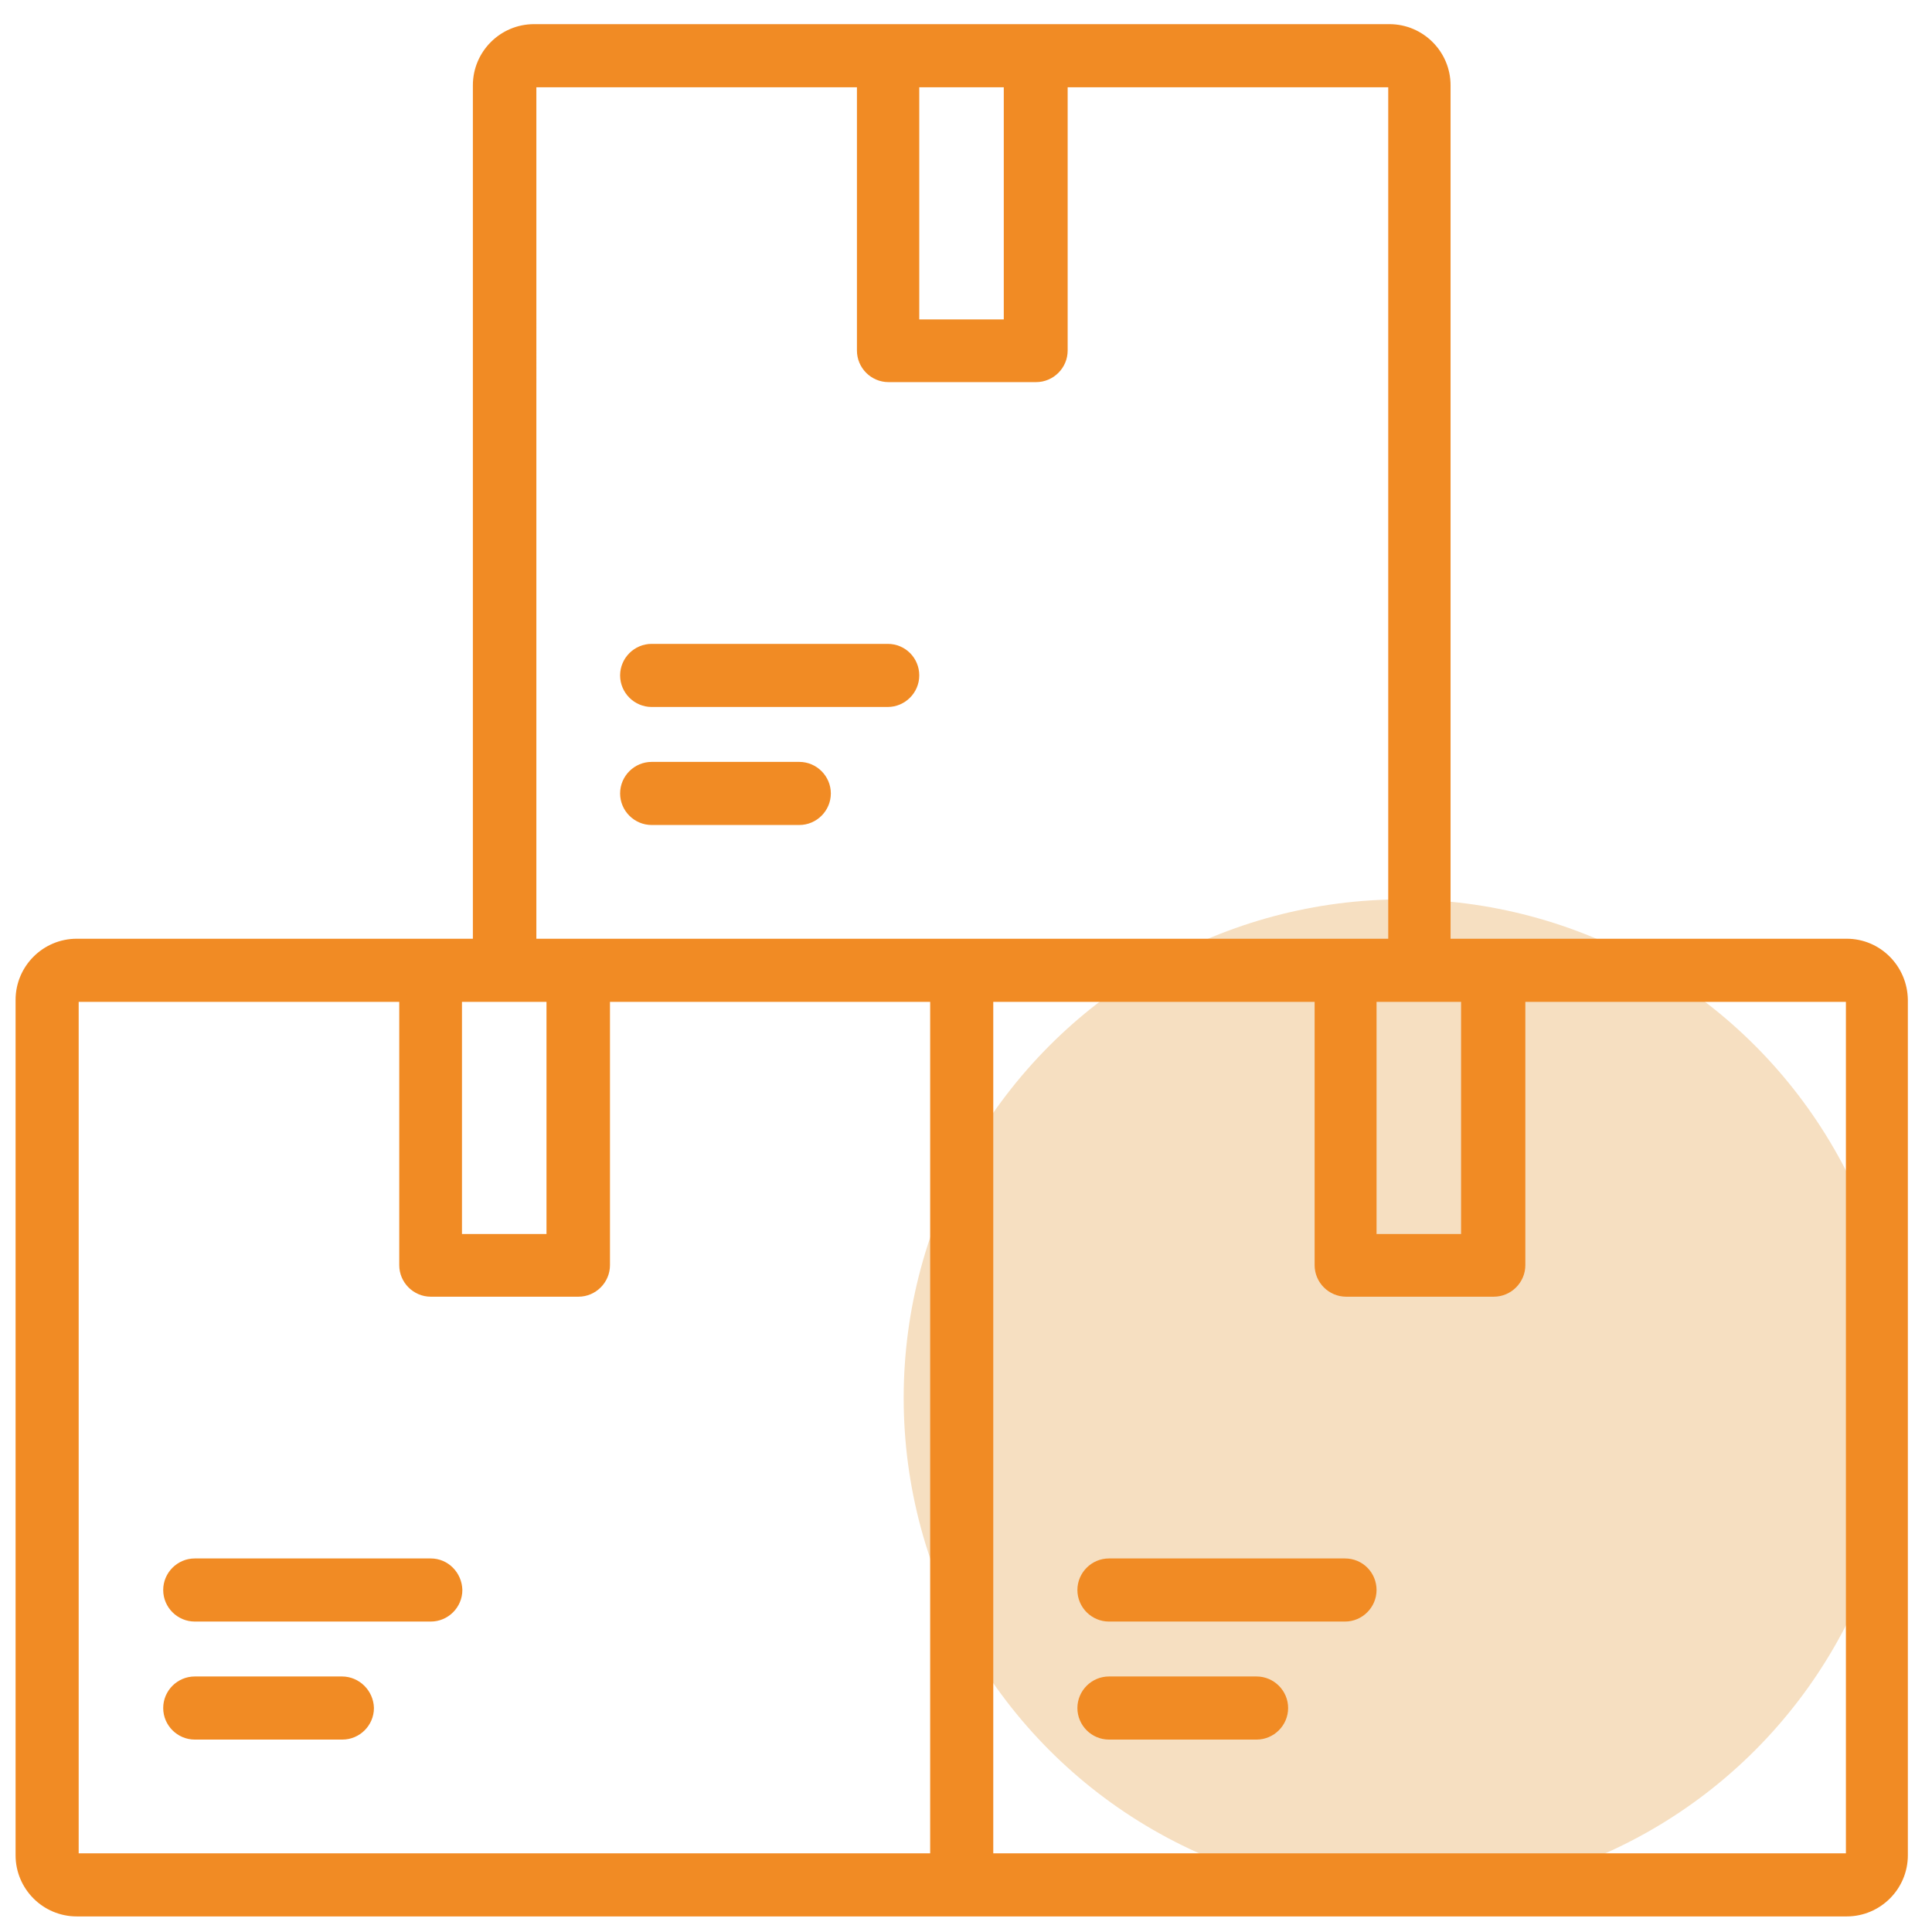 <?xml version="1.0" encoding="utf-8"?>
<!-- Generator: Adobe Illustrator 25.0.0, SVG Export Plug-In . SVG Version: 6.00 Build 0)  -->
<svg version="1.1" id="Capa_1" xmlns="http://www.w3.org/2000/svg" xmlns:xlink="http://www.w3.org/1999/xlink" x="0px" y="0px"
	 viewBox="0 0 496 496" style="enable-background:new 0 0 496 496;" xml:space="preserve">
<style type="text/css">
	.st0{fill:#F6DFC1;}
	.st1{fill:#F18B24;}
	.st2{fill:#F18B24;stroke:#F18B24;stroke-width:2;stroke-miterlimit:10;}
</style>
<circle class="st0" cx="360" cy="358.9" r="128"/>
<g>
	<g>
		<g>
			<path class="st1" d="M469.7-343.4l-77.4-77.4c-1.1-1.1-2.5-1.9-4.1-2.1L303-438.4c-4.2-0.8-8.2,2-9,6.2c-0.1,0.5-0.1,0.9-0.1,1.4
				c0,2.5-0.2,4.9-0.7,7.3l-53.5-13.4v-2.5c20.9-4.3,34.5-24.7,30.2-45.7c-4.2-20.9-24.7-34.4-45.6-30.1c-18,3.7-31,19.5-31,37.9
				h15.5c0-12.8,10.4-23.2,23.2-23.2c12.8,0,23.2,10.4,23.2,23.2c0,12.8-10.4,23.2-23.2,23.2c-4.3,0-7.7,3.5-7.7,7.7v9.4l-53.5,13.4
				c-0.4-2.4-0.6-4.9-0.7-7.3c0-2.3-1-4.5-2.8-5.9c-1.8-1.5-4.1-2.1-6.3-1.7L75.8-423c-1.5,0.3-3,1-4.1,2.1l-77.4,77.4
				c-3,3-3,7.9,0,10.9l61.9,61.9c3,3,7.9,3,10.9,0l17.8-17.8v51H30.7C9.4-237.4-7.9-220.1-8-198.8c0,12.3,5.8,23.9,15.7,31.2
				c-17.1,12.5-20.8,36.5-8.3,53.6c2.3,3.2,5.1,6,8.3,8.3c-17.2,12.6-20.8,36.8-8.2,54C6.8-41.8,18.4-35.9,30.7-36h278.7
				c2.1,0,4-0.8,5.5-2.3l61.9-61.9c1.4-1.5,2.2-3.4,2.2-5.5h0.1v-182.6l17.8,17.8c3,3,7.9,3,10.9,0l61.9-61.9
				C472.8-335.5,472.8-340.4,469.7-343.4z M232-422.9l56.3,14.1c-11.7,19.9-33.2,31.8-56.3,31.2c-23.1,0.7-44.6-11.3-56.3-31.2
				L232-422.9z M7.5-198.6c0-12.8,10.4-23.2,23.2-23.2H201c12.8,0,23.2,10.4,23.2,23.2s-10.4,23.2-23.2,23.2H30.7
				C17.9-175.4,7.5-185.8,7.5-198.6z M7.5-136.6c0-12.8,10.4-23.2,23.2-23.2H201c12.8,0,23.2,10.4,23.2,23.2
				c0,12.8-10.4,23.2-23.2,23.2H30.7C17.9-113.4,7.5-123.8,7.5-136.6z M201-51.5h-15.5H30.7c-12.8,0-23.2-10.4-23.2-23.2
				s10.4-23.2,23.2-23.2H201c12.8,0,23.2,10.4,23.2,23.2S213.9-51.5,201-51.5z M317.2-62.4v-35.5h35.5L317.2-62.4z M402.3-286.9
				l-48.7-48.7l-10.9,10.9l21,21v190.3h-54.2c-4.3,0-7.7,3.5-7.7,7.7v54.2h-69.9c12.9-16.7,9.8-40.7-6.9-53.6
				c-0.3-0.2-0.6-0.4-0.8-0.6c17.1-12.5,20.8-36.5,8.3-53.6c-2.3-3.2-5.1-6-8.3-8.3c17.2-12.6,20.8-36.8,8.2-54
				c-7.3-9.9-18.9-15.8-31.2-15.7H100.4v-66.5l21-21l-10.9-10.9L61.8-287l-51-51L81-408.2l74.3-13.5c5.1,33.6,37.5,59.6,76.7,59.6
				s71.7-26,76.7-59.6l74.3,13.5l70.3,70.2L402.3-286.9z"/>
			<rect x="23" y="-206.3" class="st1" width="185.8" height="15.5"/>
			<rect x="23" y="-144.4" class="st1" width="178.1" height="15.5"/>
			<rect x="23" y="-82.5" class="st1" width="178.1" height="15.5"/>
		</g>
	</g>
</g>
<g>
	<g>
		<g>
			<path class="st2" d="M87.8,431.4H50c-3.9,0-7.1,3.2-7.1,7.1c0,3.9,3.2,7.1,7.1,7.1h37.9c3.9,0,7.1-3.2,7.1-7.1
				C94.9,434.6,91.7,431.4,87.8,431.4z"/>
		</g>
	</g>
	<g>
		<g>
			<path class="st2" d="M110.6,401.1H50c-3.9,0-7.1,3.2-7.1,7.1c0,3.9,3.2,7.1,7.1,7.1h60.6c3.9,0,7.1-3.2,7.1-7.1
				C117.6,404.3,114.5,401.1,110.6,401.1z"/>
		</g>
	</g>
	<g>
		<g>
			<path class="st2" d="M474.1,242H371.4V21.9c0-8.1-6.6-14.7-14.7-14.7H137.1c-8.1,0-14.7,6.6-14.7,14.7V242H19.7
				C11.6,242,5,248.6,5,256.7v219.6c0,8.1,6.6,14.7,14.7,14.7h454.4c8.1,0,14.7-6.6,14.7-14.7V256.7
				C488.7,248.6,482.2,242,474.1,242z M376.1,256.2v61.6h-23.7v-61.6H376.1z M258.7,21.4V83H235V21.4H258.7z M117.6,256.2h23.7v61.6
				h-23.7C117.6,317.8,117.6,256.2,117.6,256.2z M474.1,476.8H254V256.2h79.6c3.9,0,7.1-3.2,7.1-7.1s-3.2-7.1-7.1-7.1H154.8
				c-3.9,0-7.1,3.2-7.1,7.1s3.2,7.1,7.1,7.1h85v220.6H19.7c-0.3,0-0.5-0.2-0.5-0.5V256.7c0-0.3,0.2-0.5,0.5-0.5h83.8v68.6
				c0,3.9,3.2,7.1,7.1,7.1h37.9c3.9,0,7.1-3.2,7.1-7.1v-68.6h8.1c3.9,0,7.1-3.2,7.1-7.1s-3.2-7.1-7.1-7.1h-27V21.9
				c0-0.3,0.2-0.5,0.5-0.5h83.8v68.6c0,3.9,3.2,7.1,7.1,7.1h37.9c3.9,0,7.1-3.2,7.1-7.1V21.4h83.8c0.3,0,0.5,0.2,0.5,0.5V242h-27
				c-3.9,0-7.1,3.2-7.1,7.1s3.2,7.1,7.1,7.1h8.1v68.6c0,3.9,3.2,7.1,7.1,7.1h37.9c3.9,0,7.1-3.2,7.1-7.1v-68.6h83.8
				c0.3,0,0.5,0.2,0.5,0.5v219.6h0C474.6,476.6,474.4,476.8,474.1,476.8z"/>
		</g>
	</g>
	<g>
		<g>
			<path class="st2" d="M322.6,431.4h-37.9c-3.9,0-7.1,3.2-7.1,7.1c0,3.9,3.2,7.1,7.1,7.1h37.9c3.9,0,7.1-3.2,7.1-7.1
				C329.7,434.6,326.5,431.4,322.6,431.4z"/>
		</g>
	</g>
	<g>
		<g>
			<path class="st2" d="M345.3,401.1h-60.6c-3.9,0-7.1,3.2-7.1,7.1c0,3.9,3.2,7.1,7.1,7.1h60.6c3.9,0,7.1-3.2,7.1-7.1
				C352.4,404.3,349.3,401.1,345.3,401.1z"/>
		</g>
	</g>
	<g>
		<g>
			<path class="st2" d="M205.2,196.6h-37.9c-3.9,0-7.1,3.2-7.1,7.1c0,3.9,3.2,7.1,7.1,7.1h37.9c3.9,0,7.1-3.2,7.1-7.1
				C212.3,199.8,209.1,196.6,205.2,196.6z"/>
		</g>
	</g>
	<g>
		<g>
			<path class="st2" d="M227.9,166.3h-60.6c-3.9,0-7.1,3.2-7.1,7.1c0,3.9,3.2,7.1,7.1,7.1h60.6c3.9,0,7.1-3.2,7.1-7.1
				C235,169.5,231.9,166.3,227.9,166.3z"/>
		</g>
	</g>
</g>
</svg>
